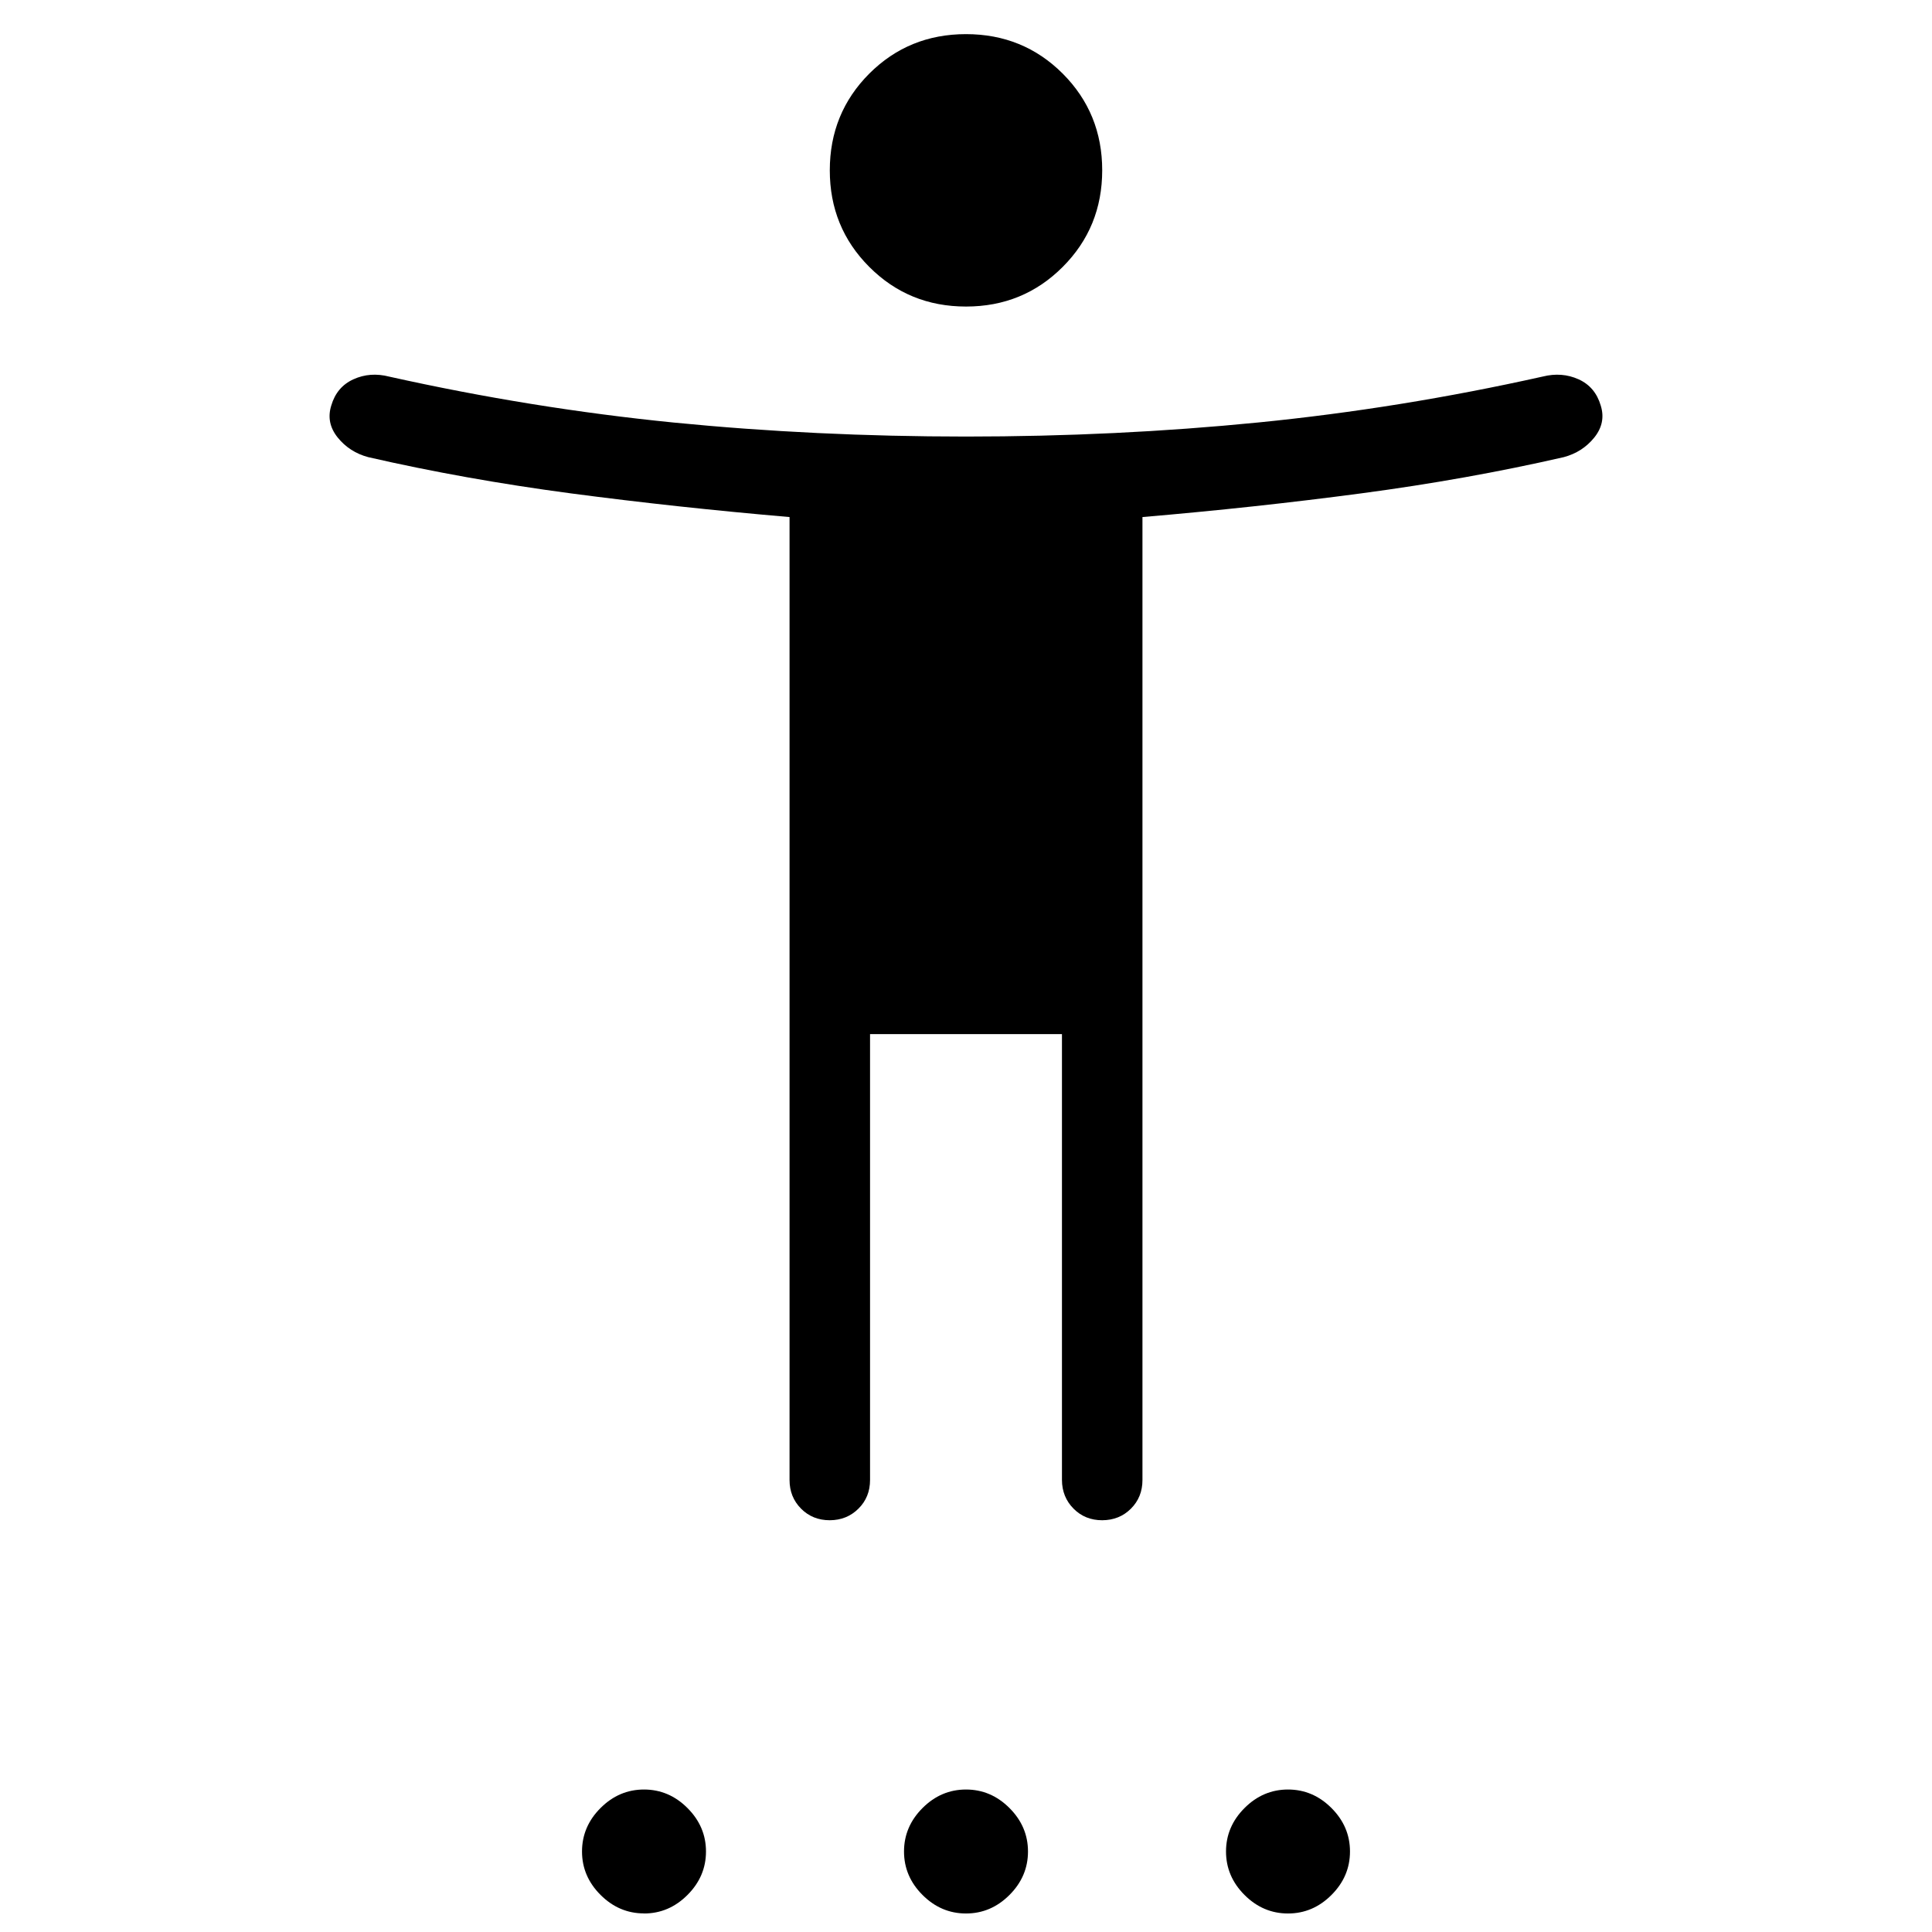 <svg xmlns="http://www.w3.org/2000/svg" width="1em" height="1em" viewBox="0 0 24 24"><path fill="currentColor" d="M12 3.808q-.71 0-1.201-.492q-.491-.491-.491-1.2q0-.71.491-1.202q.491-.49 1.201-.49t1.201.49q.491.492.491 1.201q0 .71-.491 1.201q-.491.492-1.201.492M9.808 18.385V6.423q-1.398-.12-2.716-.294q-1.317-.175-2.517-.45q-.233-.062-.38-.244q-.147-.183-.08-.397q.068-.232.275-.326q.208-.095.447-.033q1.769.394 3.531.57q1.763.174 3.632.174t3.632-.175q1.762-.175 3.531-.57q.239-.06.447.034q.207.094.275.326q.067.214-.08.397q-.147.182-.38.244q-1.2.275-2.517.45q-1.318.175-2.716.294v11.962q0 .213-.143.356t-.357.144q-.213 0-.356-.144t-.144-.356v-5.539h-2.384v5.539q0 .213-.144.356t-.356.144q-.214 0-.357-.144t-.143-.356M8 23.769q-.31 0-.54-.23q-.23-.23-.23-.539q0-.31.23-.54q.23-.23.54-.23q.31 0 .54.23q.23.23.23.54q0 .31-.23.54q-.23.23-.54.23m4 0q-.31 0-.54-.23q-.23-.23-.23-.54q0-.31.23-.54q.23-.23.54-.23q.31 0 .54.23q.23.23.23.54q0 .31-.23.54q-.23.23-.54.23m4 0q-.31 0-.54-.23q-.23-.23-.23-.54q0-.31.23-.54q.23-.23.54-.23q.31 0 .54.23q.23.23.23.54q0 .31-.23.54q-.23.23-.54.23"/></svg>